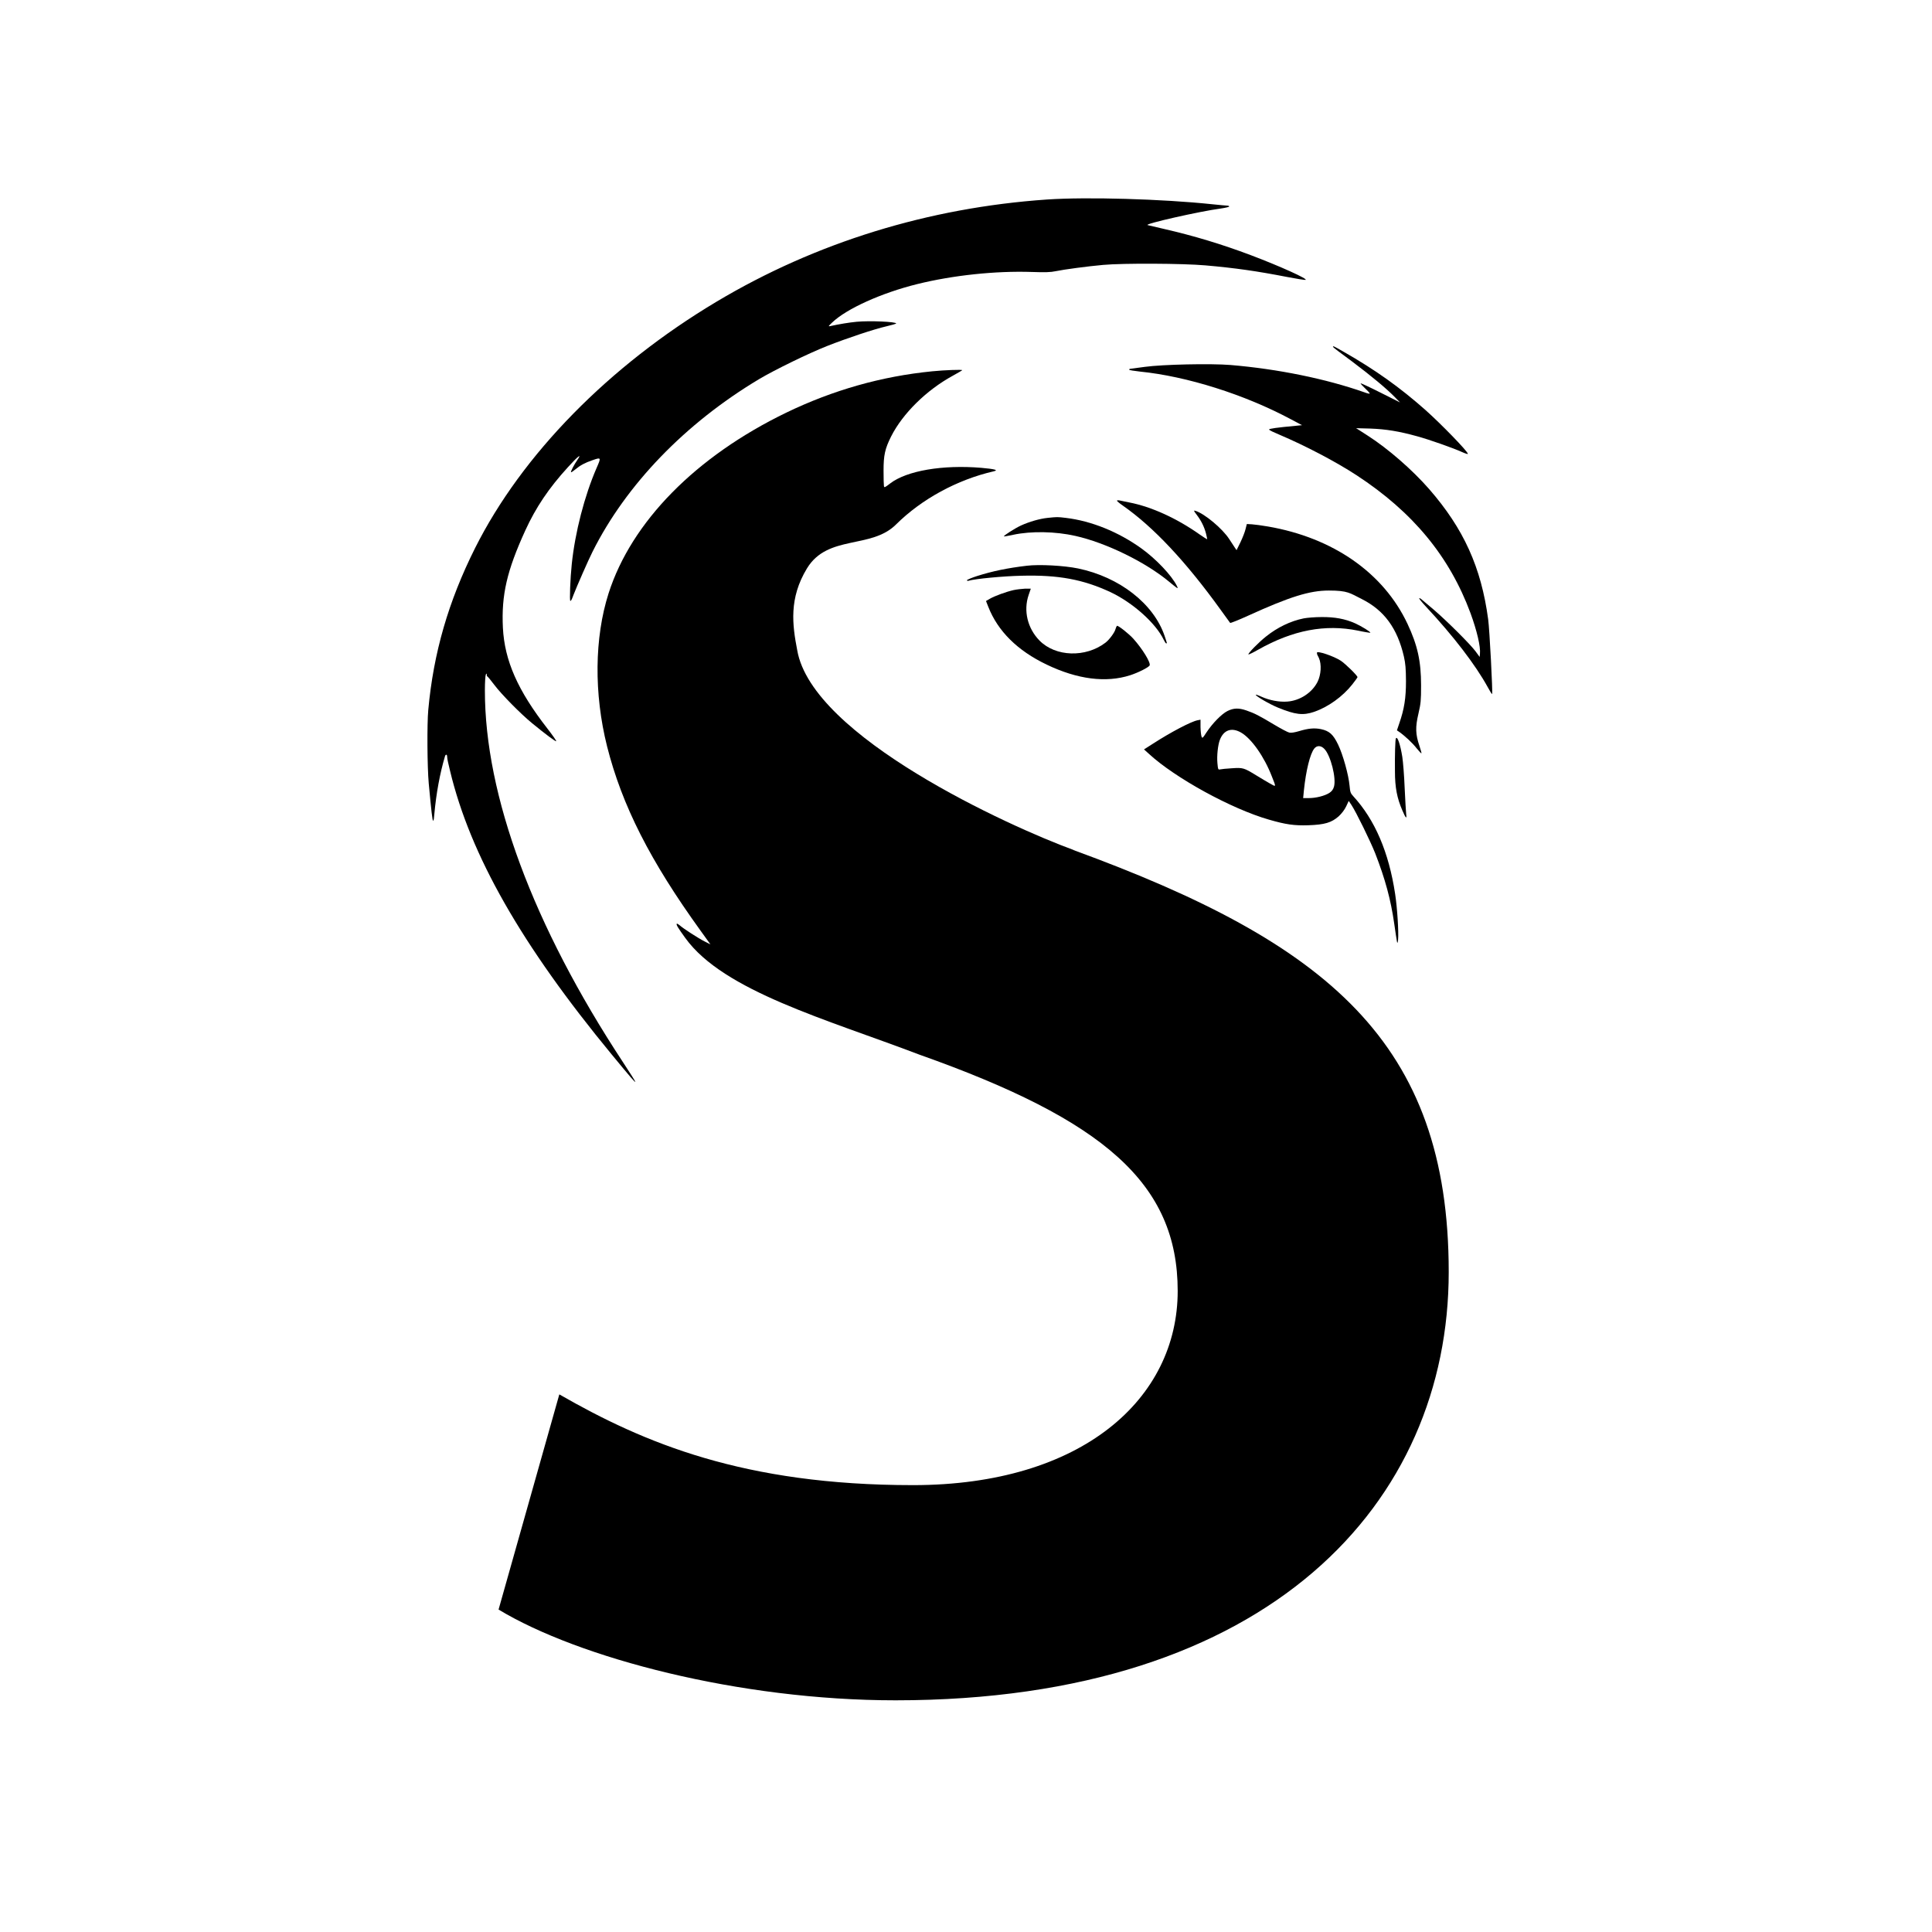 <?xml version="1.0" encoding="UTF-8"?>
<svg xmlns="http://www.w3.org/2000/svg" version="1.1" viewBox="0 0 2048 2048">
  <path d="M1138,901c-68.9-25.2-277.1-120.1-292.9-211.7-5.2-26.9-9-55.1,10.4-86.9,22-36,67.9-20,94.4-46.5,27-26.8,64.7-47.4,103.5-56.3,5.4-1.3,1.2-2.4-13.3-3.7-40.8-3.4-78.7,3-96.4,16.5-6,4.6-6.3,4.7-6.7,2.8-.2-.9-.4-8.2-.4-16.2,0-16.3,1.4-23.2,8.1-36.5,12.2-24.1,37.3-48.9,65.1-64.1,5.6-3.1,10.2-5.8,10.2-6,0-.8-19-.1-31.9,1.2-53.6,5.3-105.1,19.9-154.6,43.8-95.9,46.4-164.1,115.7-188.4,191.6-15,47-15.6,106.3-1.6,162.1,15.8,62.6,45.7,121.5,99.3,195.7l10.3,14.3-6.3-3.2c-6.7-3.4-22.8-13.8-26.5-17.2-1.3-1.1-2.6-1.8-2.9-1.5-.8.9,1,4,9.1,15.2,40.8,56.4,149.9,86.1,248.2,123.6,195.5,69.3,273.7,136.4,273.7,250.5s-101.2,205.8-280.6,205.8-285.2-44.7-374.9-96.2l-64.4,228.1c85.1,51.4,255.3,96.2,420.8,96.2,397.8,0,586.4-210.2,586.4-454s-128.8-348.9-397.8-447.3h.1Z"/>
  <path d="M673.5,1146.8c.2-.2-5.7-9.6-13.1-20.8-95.3-144.8-146.5-282.8-146.4-394.4,0-8.3.5-15.8,1-16.6.8-1.3,1-1.3,1,.2s.4,1.8.8,2c.4.2,3.7,4.1,7.2,8.8,7.5,10,28,30.8,40,40.6,14.5,11.9,25,19.7,25.6,19.1.4-.3-3.9-6.4-9.4-13.5-31.4-40.3-45.3-71.9-47.1-106.7-1.7-34.8,4.2-60.4,23.7-103.1,11.2-24.5,25-45,45.1-67,10.7-11.8,15.3-15.4,10.3-8.1-3.6,5.2-7.5,12.7-6.9,13.3.2.3,2.4-1.2,4.7-3.1,5-4.2,10.2-7,17.9-9.6,9.4-3.3,9.5-3.2,4.5,8.2-12.8,29.5-22.8,68.1-26.3,101.9-1.6,15-2.5,39-1.5,39s2-2.8,3.3-6.3c3.6-9.3,15.8-37.1,20.2-45.8,35.6-71.2,98.4-136.2,176.4-182.9,16.6-9.9,52.7-27.5,72.5-35.3,21.1-8.3,49.6-17.8,62.7-20.8,5.7-1.3,10.3-2.7,10.3-3,0-1.9-28.3-3.1-42-1.8-8.2.8-18.5,2.5-28,4.6-2.2.5-1.9,0,2-3.7,15.4-14.8,52.5-31.5,90.5-40.9,37.7-9.3,82.7-14.1,121.4-12.8,13.8.5,20,.3,25-.8,9.2-1.9,33.9-5.2,50.6-6.7,20.9-1.9,84.3-1.6,108.2.5,31.9,2.8,54.8,6.1,86.7,12.3,9.8,1.9,18.6,3.3,19.5,3.1,3.5-.7-27.2-14.6-58.2-26.3-30.8-11.6-60.3-20.5-92.2-27.8-8.8-2.1-16.4-3.8-17-4-4-1.2,54.8-14.5,77.8-17.6,4.8-.7,8.7-1.6,8.7-2.1s-.9-.9-1.9-.9-8.3-.7-16.2-1.5c-53-5.6-133.2-7.9-175.2-5-125.7,8.7-245,45.6-349.8,108.1-114.2,68.1-206.6,162.3-256.3,261.4-28.3,56.5-44.1,111.2-49.6,171.5-1.4,14.8-1.1,60.7.5,78,2.7,29.2,3.9,39.5,4.6,39.5s1-3,1.3-6.8c2-22.1,5.9-43.3,11.3-61.5.7-2.4,2.3-2.2,2.3.4s1.4,7.7,3,14.7c21.5,89.8,75.9,185.2,171.7,301.3,20.7,25.1,24.3,29.2,24.8,28.7h0Z"/>
  <path d="M1577.5,656.4c-7.4-55-25.9-95.9-62.5-137.9-17.9-20.5-43.5-42.8-65-56.6-3-1.9-7.1-4.5-9-5.8l-3.5-2.2,15,.4c16.5.6,30.3,2.8,49.8,8.2,12.8,3.5,38.1,12.4,48,16.9,3.1,1.4,5.7,2.2,5.7,1.7,0-2.5-28.2-31.5-45-46.5-27.3-24.1-52.7-42.3-86.7-61.7-10.1-5.8-11.3-6.4-11.3-5.4s9,7.2,20,15.5c21,15.8,36.9,29,45.8,38.2l5.3,5.4-20.7-10.4c-11.3-5.7-20.8-10.1-21.1-9.9-.2.3,1.8,2.6,4.6,5.2,2.8,2.6,5.1,5.1,5.1,5.6s-2.5,0-5.6-1.2c-40.9-14.4-92-24.8-142.1-29-21.2-1.7-71.7-.6-90.8,2-8.2,1.1-15.3,2.1-15.7,2.1s-.8.4-.8.9,5.2,1.3,11.5,2c49.7,5,110.8,24.3,159.8,50.5l11.9,6.3-6.9.7c-19.6,1.8-28.3,3-28,3.9s5,3,10.7,5.4c27.4,11.6,60.2,28.8,81.9,43,59.8,39.1,98.6,86.1,120.9,146.3,6.7,18.3,10.8,35.5,10,43l-.3,3.4-4.4-6c-5.9-7.9-30.9-32.7-44.6-44.4-6-5.1-11.8-10-12.8-10.8-.9-.8-2-1.3-2.3-1s3,4.4,7.3,9c28.7,30.7,52.4,61.6,65.3,85.1,2.3,4.3,4.4,7.6,4.7,7.4.8-.9-2.7-68.4-4.2-79.3h0Z"/>
  <path d="M1271.9,566.7c-24.3-17.2-51.4-29.6-74.9-34.1-4.7-.9-9.5-1.9-10.7-2.2-1.3-.2-2.3,0-2.3.4s2.8,2.8,6.3,5.2c32.4,22.6,66.8,59.3,103.7,110.5,5.1,7.1,9.6,13.3,10,13.8.3.4,9.1-3.1,19.4-7.8,44-20,64.9-26.5,85.2-26.5s22.3,2.7,34.9,9c23.8,11.9,37.8,31.1,44.7,61,1.7,7.6,2.1,12.8,2.2,26,0,17.9-1.8,29.6-7.1,44.8l-2.5,7.4,2.2,1.5c6.3,4.4,14.3,11.9,18.5,17.3,2.7,3.3,5,5.8,5.3,5.6.2-.3-.8-3.9-2.2-8.1-4.1-12-4.4-19.7-1-34,2.5-10.8,2.8-13.8,2.8-30,0-25.5-3.7-42.4-14.4-65.2-25.4-54-78.9-91.3-148-103.2-6.3-1.1-13.9-2.1-16.9-2.3l-5.4-.3-1.4,5.5c-.7,3-3.2,9.3-5.4,13.9l-4.1,8.3-1.9-2.8c-1.1-1.6-3.7-5.6-5.9-9-7.2-11.1-26.1-26.9-35.8-29.9-2.1-.6-2-.2,1.3,4.1,4.8,6.3,8,12.7,9.9,19.9.8,3.3,1.4,6,1.3,6.2-.2,0-3.7-2.1-7.8-5h0Z"/>
  <path d="M1074,566.9c19.2-4.1,44.8-3.6,66,1.2,32.1,7.2,73.4,27.3,98.4,47.8,3.7,3.1,7.7,6.3,8.9,7.1,1.3.9,1.4.3.2-2-5.6-11.2-22.3-28.7-37.5-39.6-24.4-17.6-53.2-29.2-80-32.4-9.2-1.1-9.1-1.1-19.7,0-8.3.9-19.1,4-27.9,8-6.2,2.8-18.9,10.9-18.2,11.6.2.2,4.6-.6,9.8-1.7h0Z"/>
  <path d="M1025,615.1c0,.6.8.8,1.8.5,6.6-2,36.5-4.9,56.2-5.3,39-1,65.1,3.9,94,17.3,23.8,11.2,48.2,33,56.6,50.6,1,2.1,2.1,3.8,2.6,3.8,1.1,0,1.1.4-1.7-8-11.6-34.1-47.9-62.3-91.6-71.4-15.1-3.1-41.1-4.5-54.4-2.9-20.4,2.4-36.7,5.8-52.7,10.9-6,1.9-10.8,4-10.8,4.5h0Z"/>
  <path d="M1109.5,704.5c32.7,15.7,62.9,19.5,88.5,11.3,8.7-2.8,19.9-8.5,20.7-10.5,1.2-3-7.7-17.5-17.2-28.1-4.6-5.2-16.3-14.4-17.4-13.8-.5.4-1.2,1.9-1.6,3.4-.8,3.5-6.5,11.3-10.7,14.5-21,16-52.8,15-69.8-2.2-12.8-13-17.3-31.7-11.6-48.4l2.3-6.7h-6.1c-3.4.2-8.8.8-12.1,1.5-7.9,1.8-20,6.2-25.2,9.2l-4.1,2.4,2.4,6.1c10.1,25.8,30.9,46.5,61.9,61.3h0Z"/>
  <path d="M1452.6,670.7c.7-.7-9.7-7.1-16.2-10-10.6-4.7-21.5-6.7-35.4-6.6-6.9,0-15.4.7-19,1.4-13.9,2.8-27.9,9.5-40.2,19.4-7.7,6.1-19.3,18-18.4,18.8.3.3,4.9-1.9,10.3-5,36.8-20.8,71.1-27.3,105.9-20.2,6.9,1.5,12.8,2.4,13,2.2h0Z"/>
  <path d="M1364.6,743.7c-8.5.7-19.2-1.4-27.5-5.2-3-1.4-5.6-2.3-5.9-2.1-1,1,14.6,10.1,23.5,13.7,18.3,7.5,26.5,8.5,38.3,4.5,14.8-5.1,30.1-16,40.5-29.1,3-3.8,5.5-7.3,5.5-7.7,0-1.6-12.5-13.9-17.7-17.4-7.5-4.9-25.3-10.9-25.3-8.5s1,3,2.1,5.6c3,6.8,2.3,17.8-1.5,25.4-5.9,11.5-18.6,19.8-32,20.8Z"/>
  <path d="M1345,868.8c17.9,5.2,26.9,6.5,42,6,17.3-.6,24.5-2.8,32.1-9.5,3.2-3,6.2-6.9,7.9-10.5l2.7-5.8,2.9,4.3c5,7.6,20,38.2,25.2,51.3,10.6,27.3,16.5,49,20.2,74.9,1.2,8.2,2.4,16.6,2.8,18.5.4,2.3.8,1.8,1.2-1.5.8-8-.8-33.8-3.1-48.9-6.7-44.3-21.5-78.7-44.4-103.6-2.9-3.1-3.3-4.4-3.9-11.1-1-11.3-7-33-12.2-43.7-5.2-10.8-9.3-14.4-18.2-16.3-6.9-1.4-13.4-.8-23,2.1-4.7,1.4-8.4,2-10.4,1.6-1.7-.3-9-4.2-16.2-8.5-15.5-9.3-20.9-12.1-29.4-15-8.2-2.8-13.5-2.6-20,.6-6.2,3.1-15.9,13-22.3,22.7-4,6.2-4.4,6.5-5.2,4.4-.5-1.3-1-5.8-1.1-10.1v-7.8c0,0-3.1.6-3.1.6-6.8,1.3-28.2,12.5-47.4,24.9l-9.4,6,5.1,4.6c27.7,25.6,87.5,58.4,127.2,69.8h0ZM1382.2,837.7c2.2-21,6.5-38.4,10.9-44.1,2.9-3.7,7.3-3.5,10.9.4,6.6,7,12.6,30.8,10.1,39.8-.9,3.1-2.2,4.9-4.9,6.7-4.8,3.1-14.1,5.5-21.7,5.5h-6.1l.8-8.3h0ZM1293.1,784.3c4-10.5,12.4-13.5,22.4-7.8,11,6.3,24.6,25.5,32.7,46.5,4.7,11.8,4.8,11.4-1.9,7.6-3.2-1.8-9.8-5.7-14.8-8.8-13.1-8-14-8.2-25.8-7.4-5.6.3-11.2.9-12.4,1.2-2,.5-2.2,0-2.8-6.8-.7-7.5.5-19.1,2.6-24.5h0Z"/>
  <path d="M1490.6,863c-.3-2.5-1-15-1.6-27.8-.5-12.9-1.7-27.7-2.5-32.9-2.2-13.5-5.2-22.3-6.8-19.6-.7,1.3-1.2,17.6-1,34.8,0,17.5,2.3,28.8,7.9,41.7,3.6,8.4,4.8,9.4,4,3.8Z"/>
</svg>